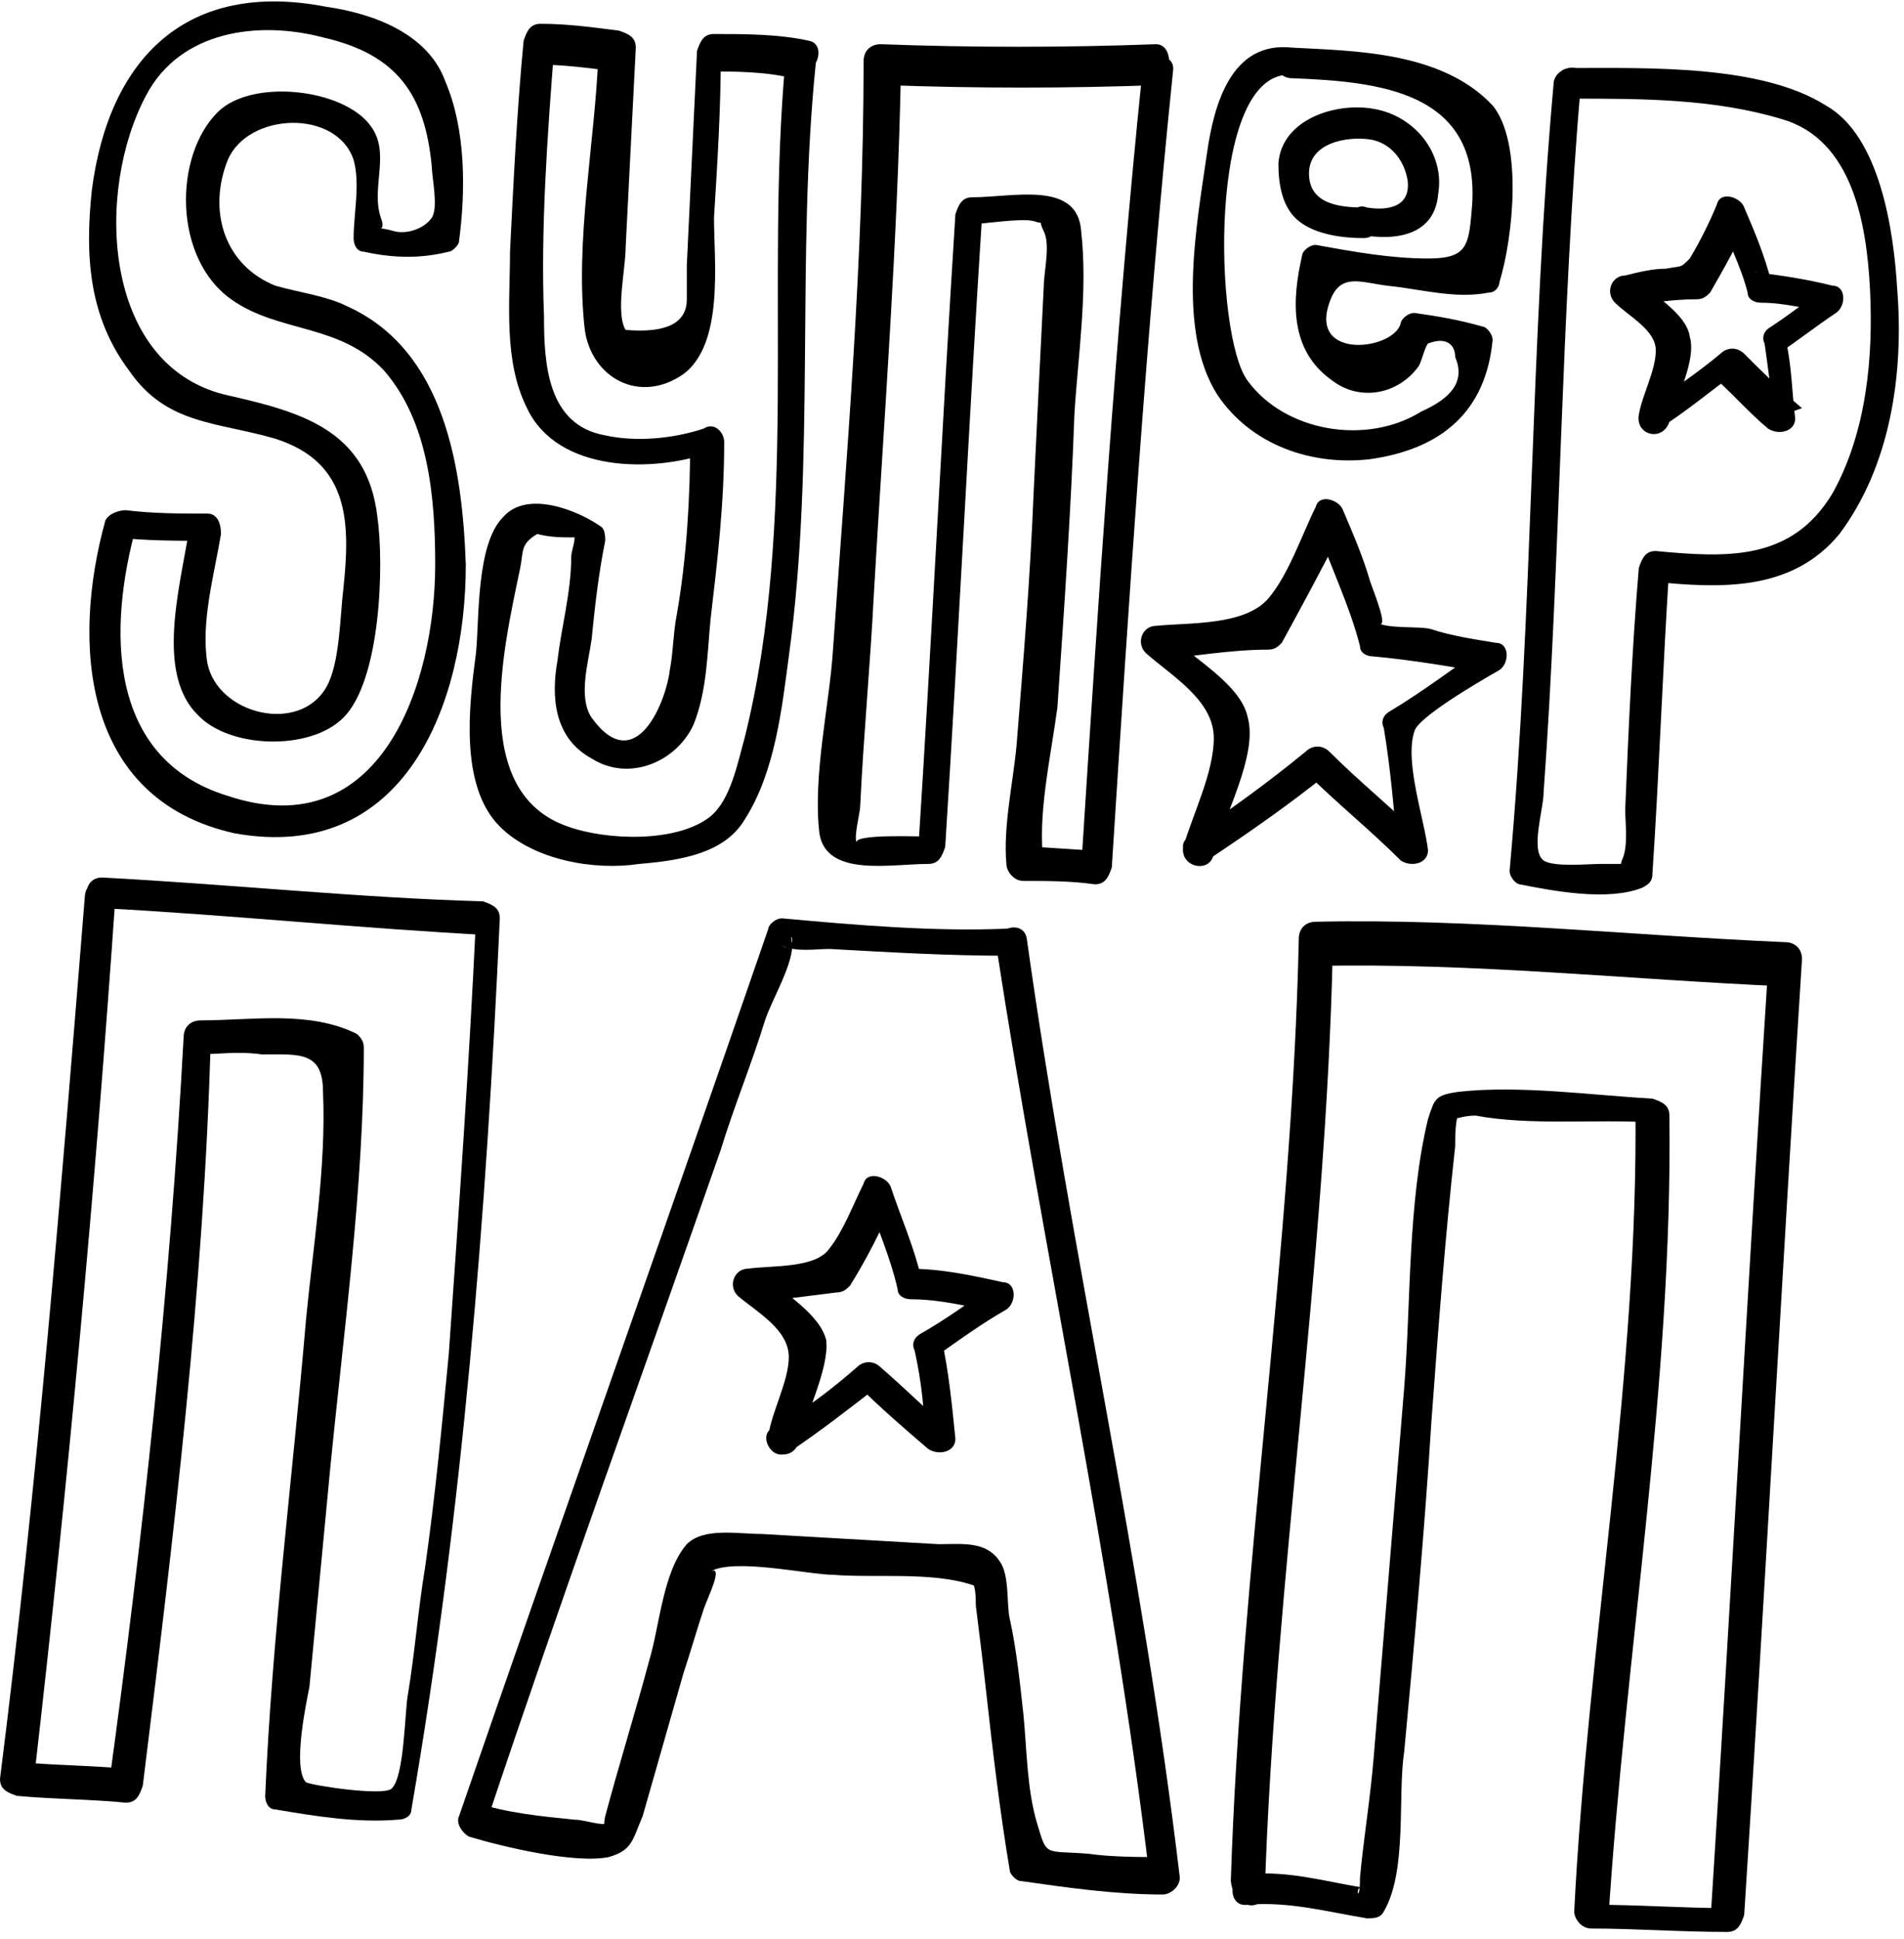 <?xml version="1.0" encoding="utf-8"?>
<!-- Generator: Adobe Illustrator 21.0.0, SVG Export Plug-In . SVG Version: 6.00 Build 0)  -->
<svg version="1.1" id="Графика" xmlns="http://www.w3.org/2000/svg" xmlns:xlink="http://www.w3.org/1999/xlink" x="0px"
	 y="0px" viewBox="0 0 56 57" style="enable-background:new 0 0 56 57;" xml:space="preserve">
<g>
	<g>
		<path d="M13.7,16.6c-0.1-2.8-0.6-6.3-3.5-7.6C9.6,8.7,8.8,8.6,8.1,8.4c-1.5-0.6-2-2.2-1.4-3.7c0.6-1.4,3.2-1.5,3.7,0
			c0.2,0.7,0,1.6,0,2.3c0,0.2,0.1,0.4,0.3,0.4c0.9,0.2,1.7,0.2,2.5,0c0.1,0,0.3-0.2,0.3-0.3c0.2-1.5,0.2-3.3-0.4-4.7
			C12.6,1,11,0.4,9.6,0.2C5.5-0.6,3.2,1.7,2.7,5.6c-0.2,1.9-0.1,3.7,1.1,5.3c1.1,1.6,2.6,1.5,4.3,2c2.2,0.7,2.2,2.5,2,4.4
			c-0.1,0.8-0.1,2.2-0.5,2.9c-0.8,1.4-3.2,0.8-3.5-0.7c-0.2-1.2,0.2-2.6,0.4-3.8c0-0.3-0.1-0.6-0.4-0.6c-0.8,0-1.6,0-2.4-0.1
			c-0.2,0-0.5,0.1-0.6,0.3c-1,3.6-0.7,8.2,3.8,9.2C11.9,25.4,13.7,20.7,13.7,16.6c0-0.6-0.9-0.6-0.9,0c0,3.5-1.6,8.3-6.1,6.8
			c-3.6-1.1-3.5-5-2.7-7.9c-0.2,0.1-0.4,0.2-0.6,0.3c0.9,0.1,1.8,0.1,2.6,0.1c-0.1-0.2-0.3-0.4-0.4-0.6c-0.2,1.6-1.1,4.4,0.2,5.7
			c0.9,1,3.3,1.1,4.3,0.1c1.1-1.1,1.2-4.5,1-5.9c-0.3-2.6-2.3-3.1-4.5-3.6c-3.6-0.9-3.8-6-2.3-8.8c1-1.9,3.3-2.2,5.2-1.7
			c2.2,0.5,3,1.7,3.2,3.8c0,0.3,0.2,1.2,0,1.5c-0.2,0.3-0.7,0.5-1.1,0.4c-0.7-0.2-0.2,0.1-0.4-0.4c-0.3-0.9,0.3-1.9-0.3-2.7
			c-0.8-1.1-3.5-1.4-4.5-0.4C5.1,4.6,5.1,7.6,6.8,8.8c1.4,1,3.2,0.7,4.5,2.1c1.3,1.5,1.5,3.7,1.5,5.7C12.8,17.2,13.7,17.2,13.7,16.6
			z"/>
	</g>
	<g>
		<path d="M23.8,1.2c-0.9-0.2-1.9-0.2-2.8-0.2c-0.3,0-0.4,0.2-0.5,0.5c-0.1,2.1-0.2,4.2-0.3,6.3c0,0.2,0,0.5,0,0.7
			c0,0.1,0,0.2,0,0.3c0,0.7-0.6,1-1.8,0.9c-0.3-0.5,0-1.8,0-2.4c0.1-2,0.2-3.9,0.3-5.9c0-0.3-0.2-0.4-0.5-0.5
			c-0.8-0.1-1.5-0.2-2.3-0.2c-0.3,0-0.4,0.2-0.5,0.5c-0.2,2.1-0.3,4.2-0.4,6.2c0,1.5-0.2,3.2,0.5,4.6c0.9,1.9,3.7,1.9,5.4,1.3
			c-0.2-0.1-0.4-0.3-0.6-0.4c0,1.7-0.1,3.5-0.4,5.2c-0.1,0.5-0.1,1.1-0.2,1.6c-0.1,0.9-1,3.2-2.3,1.4c-0.4-0.6-0.1-1.6,0-2.3
			c0.1-1,0.2-1.9,0.4-2.9c0-0.1,0-0.3-0.1-0.4c-0.7-0.5-2.2-1.1-2.9-0.3c-0.8,0.8-0.7,3-0.8,4c-0.2,1.5-0.5,3.9,0.7,5.1
			c1,1,2.8,1.3,4.1,1.1c1.2-0.1,2.5-0.3,3.1-1.3c0.9-1.4,1.1-3.3,1.3-4.8c0.8-5.8,0.2-11.7,0.8-17.5c0.1-0.6-0.9-0.6-0.9,0
			c-0.6,6.5,0.4,13.5-1.2,19.9c-0.2,0.7-0.4,1.8-1,2.3c-1,0.8-3.1,0.7-4.2,0.3c-2.9-1-1.9-5.2-1.4-7.6c0.1-0.5,0-0.7,0.5-1
			c0.4,0.1,0.7,0.1,1.1,0.1c0,0.2-0.1,0.4-0.1,0.6c0,1-0.3,2.1-0.4,3c-0.2,1.1-0.1,2.3,1,2.9c1.1,0.7,2.5,0.1,3-1
			c0.4-1,0.4-2.1,0.5-3.1c0.2-1.7,0.4-3.4,0.4-5.2c0-0.3-0.3-0.6-0.6-0.4c-0.9,0.3-2,0.4-2.9,0.2c-1.7-0.3-1.8-2.1-1.8-3.5
			c-0.1-2.6,0.1-5.3,0.3-7.9c-0.2,0.2-0.3,0.3-0.5,0.5c0.8,0,1.5,0.1,2.3,0.2c-0.2-0.2-0.3-0.3-0.5-0.5c-0.1,2.6-0.7,5.5-0.4,8.1
			c0.2,1.4,1.6,2.2,2.9,1.3c1.2-0.9,0.9-3.3,0.9-4.6c0.1-1.6,0.2-3.2,0.2-4.8c-0.2,0.2-0.3,0.3-0.5,0.5c0.9,0,1.8,0,2.6,0.2
			C24.1,2.2,24.3,1.3,23.8,1.2z"/>
	</g>
	<g>
		<path d="M34,1.3c-2.7,0.1-5.4,0.1-8.1,0c-0.3,0-0.5,0.2-0.5,0.5c0,5.8-0.5,11.6-0.9,17.3c-0.1,1.6-0.6,3.7-0.4,5.4
			c0.2,1.3,2.1,0.9,3.2,0.9c0.3,0,0.4-0.2,0.5-0.5c0.4-6.3,0.7-12.6,1.1-18.8c-0.2,0.2-0.3,0.3-0.5,0.5c0.5,0,1.6-0.2,2-0.1
			c0.6,0.2,0-0.3,0.3,0.3c0.2,0.4,0,1.2,0,1.6c-0.1,2-0.2,4-0.3,6.1c-0.1,2.5-0.3,4.9-0.5,7.4c-0.1,1.1-0.4,2.4-0.3,3.5
			c0,0.2,0.2,0.5,0.5,0.5c0.7,0,1.4,0,2.1,0.1c0.3,0,0.4-0.2,0.5-0.5c0.5-7.8,1-15.6,1.8-23.4c0.1-0.6-0.9-0.6-0.9,0
			c-0.8,7.8-1.3,15.6-1.8,23.4c0.2-0.2,0.3-0.3,0.5-0.5c-0.7,0-1.4-0.1-2.1-0.1c0.2,0.2,0.3,0.3,0.5,0.5c-0.2-1.4,0.2-3.1,0.4-4.6
			c0.2-2.9,0.4-5.8,0.5-8.6c0.1-1.7,0.4-3.6,0.2-5.4c-0.1-1.5-2-1-3.2-1c-0.3,0-0.4,0.2-0.5,0.5c-0.4,6.3-0.7,12.6-1.1,18.8
			c0.2-0.2,0.3-0.3,0.5-0.5c-0.4,0-2.5-0.1-2.3,0.2c-0.1-0.2,0.1-0.9,0.1-1.1c0.1-2.1,0.3-4.2,0.4-6.2c0.3-5.2,0.7-10.3,0.8-15.5
			c-0.2,0.2-0.3,0.3-0.5,0.5c2.7,0.1,5.4,0.1,8.1,0C34.5,2.2,34.5,1.3,34,1.3z"/>
	</g>
	<g>
		<path d="M45.7,2.4c-0.7,7.7-0.6,15.5-1.3,23.2c0,0.2,0.2,0.4,0.3,0.4c1,0.2,2.6,0.5,3.6,0.1c0.2-0.1,0.3-0.2,0.3-0.4
			c0.2-3,0.3-6,0.5-9.1c-0.2,0.2-0.3,0.3-0.5,0.5c2,0.2,4.1,0.3,5.5-1.4c1.5-2,1.9-4.7,1.7-7.2c-0.1-1.7-0.5-4.5-2.1-5.4
			C51.8,1.9,48.5,2,46.2,2c-0.6,0-0.6,0.9,0,0.9c2.1,0,4.2,0,6.2,0.6c2.1,0.6,2.5,3.1,2.6,5c0.1,2-0.1,4.2-1.1,6
			c-1.2,2-3.1,1.9-5.2,1.7c-0.3,0-0.4,0.2-0.5,0.5c-0.2,2.4-0.3,4.7-0.4,7.1c0,0.4,0.1,1.1-0.1,1.5c-0.1,0.3,0,0.4,0.1,0.1
			c-0.2,0-0.5,0-0.7,0c-0.4,0-1.4,0.1-1.7-0.1c-0.4-0.3,0-1.5,0-2c0.5-6.9,0.5-13.9,1.1-20.9C46.7,1.8,45.8,1.9,45.7,2.4z"/>
	</g>
	<g>
		<path d="M2.5,26.3C1.8,35,1.1,43.6,0,52.3c0,0.3,0.2,0.4,0.5,0.5c1.1,0.1,2.2,0.1,3.2,0.2c0.3,0,0.4-0.2,0.5-0.5
			C5.1,45.2,6,37.9,6.2,30.5c-0.2,0.2-0.3,0.3-0.5,0.5c0.7,0,1.3-0.1,2,0c1.1,0,1.8-0.1,1.8,1.1c0.1,2.2-0.3,4.6-0.5,6.7
			c-0.4,4.7-1,9.3-1.2,14c0,0.2,0.1,0.4,0.3,0.4c1.2,0.2,2.4,0.4,3.6,0.3c0.2,0,0.4-0.1,0.4-0.3c1.5-8.7,2.2-17.4,2.6-26.2
			c0-0.3-0.2-0.4-0.5-0.5C10.6,26.4,6.8,26,3,25.8c-0.6,0-0.6,0.9,0,0.9c3.8,0.2,7.6,0.6,11.5,0.8c-0.2-0.2-0.3-0.3-0.5-0.5
			c-0.2,4.3-0.5,8.5-0.8,12.8c-0.2,2.1-0.4,4.2-0.7,6.3c-0.2,1.2-0.3,2.5-0.5,3.7c-0.1,0.5-0.1,2.5-0.5,2.8
			c-0.3,0.2-2.3-0.1-2.5-0.2c-0.4-0.4,0-2.3,0.1-2.8c0.2-2.1,0.4-4.2,0.6-6.3c0.4-4.1,1-8.4,1-12.5c0-0.2-0.1-0.3-0.2-0.4
			c-1.4-0.7-3.1-0.4-4.6-0.4c-0.3,0-0.5,0.2-0.5,0.5C5,37.9,4.2,45.2,3.2,52.5c0.2-0.2,0.3-0.3,0.5-0.5c-1.1-0.1-2.2-0.1-3.2-0.2
			c0.2,0.2,0.3,0.3,0.5,0.5C2,43.6,2.8,35,3.4,26.3C3.5,25.7,2.6,25.7,2.5,26.3z"/>
	</g>
	<g>
		<path d="M29.7,27.3c-2.2,0.1-4.5-0.1-6.7-0.3c-0.2,0-0.4,0.2-0.4,0.3c-3,8.7-6.1,17.4-9.1,26.1c-0.1,0.2,0.1,0.5,0.3,0.6
			c1,0.3,3.1,0.8,4.1,0.6c0.7-0.2,0.7-0.5,1-1.2c0.4-1.4,0.8-2.8,1.2-4.2c0.2-0.6,0.4-1.3,0.6-1.9c0.1-0.3,0.6-1.3,0.2-1.1
			c0.7-0.4,2.9,0.1,3.6,0.1c1.2,0.1,2.9-0.1,4.1,0.3c0.5,0.2-0.1-0.2,0-0.1c0.1,0.2,0.1,0.5,0.1,0.7c0.1,0.8,0.2,1.6,0.3,2.5
			c0.2,1.8,0.4,3.5,0.7,5.3c0,0.1,0.2,0.3,0.3,0.3c1.4,0.2,2.8,0.4,4.2,0.4c0.2,0,0.5-0.2,0.5-0.5c-1.1-9.3-3.2-18.3-4.5-27.6
			c-0.1-0.6-1-0.3-0.9,0.2c1.4,9.1,3.4,18.1,4.5,27.3c0.2-0.2,0.3-0.3,0.5-0.5c-0.8,0-1.6,0-2.3-0.1c-1.3-0.1-1.2,0.1-1.5-0.9
			c-0.3-1-0.3-2.2-0.4-3.2c-0.1-0.9-0.2-1.9-0.4-2.8c-0.1-0.4,0-1.3-0.3-1.7c-0.4-0.6-1.1-0.5-1.8-0.5c-1.7-0.1-3.5-0.2-5.2-0.3
			c-0.7,0-1.7-0.2-2.2,0.3c-0.7,0.8-0.8,2.4-1.1,3.4c-0.4,1.5-0.9,3.1-1.3,4.6c-0.1,0.5,0.1,0.2,0.1,0.2c-0.2,0.1-0.7-0.1-1-0.1
			c-1-0.1-2-0.2-2.9-0.5c0.1,0.2,0.2,0.4,0.3,0.6c2.2-6.6,4.6-13.2,6.9-19.8c0.4-1.3,0.9-2.5,1.3-3.8c0.2-0.6,0.8-1.6,0.8-2.2
			c-0.1-0.7,0.2,0.3-0.3,0c0.4,0.2,1,0.1,1.4,0.1c1.8,0.1,3.5,0.2,5.3,0.2C30.3,28.2,30.3,27.2,29.7,27.3z"/>
	</g>
	<g>
		<path d="M37.2,55.6c0.3-9.2,1.8-18.4,2-27.7c-0.2,0.2-0.3,0.3-0.5,0.5c4.6-0.1,9.2,0.4,13.8,0.6c-0.2-0.2-0.3-0.3-0.5-0.5
			c-0.6,9.3-1.1,18.7-1.7,28.1c0.2-0.2,0.3-0.3,0.5-0.5c-1.3,0-2.6-0.1-4-0.1c0.2,0.2,0.3,0.3,0.5,0.5c0.5-7.9,1.9-15.8,1.8-23.7
			c0-0.3-0.2-0.4-0.5-0.5c-1.8-0.1-3.9-0.4-5.7-0.2c-0.7,0.1-0.7,0.2-0.9,0.8c-0.6,2.5-0.5,5.4-0.7,7.9c-0.3,3.6-0.6,7.3-0.9,10.9
			c-0.1,1.2-0.3,2.4-0.4,3.5c0,0.9-0.2,0.2,0.1,0.3c-1.2-0.2-2.2-0.5-3.4-0.4c-0.6,0-0.6,1,0,0.9c1.2-0.1,2.3,0.2,3.5,0.4
			c0.2,0,0.4,0,0.5-0.2c0.7-1.2,0.4-3.4,0.6-4.7c0.3-3.2,0.6-6.5,0.8-9.7c0.2-2.7,0.4-5.4,0.7-8.1c0-0.3,0-0.7,0.1-1
			c0,0,0-0.1,0-0.1c-0.3,0.5-0.1,0.2,0.5,0.2c1.6,0.3,3.5,0.1,5.2,0.2c-0.2-0.2-0.3-0.3-0.5-0.5c0.1,7.9-1.4,15.8-1.8,23.7
			c0,0.2,0.2,0.5,0.5,0.5c1.3,0,2.6,0.1,4,0.1c0.3,0,0.4-0.2,0.5-0.5c0.6-9.3,1.1-18.7,1.7-28.1c0-0.3-0.2-0.5-0.5-0.5
			c-4.6-0.2-9.2-0.7-13.8-0.6c-0.3,0-0.5,0.2-0.5,0.5c-0.2,9.2-1.7,18.4-2,27.7C36.3,56.2,37.2,56.2,37.2,55.6z"/>
	</g>
	<g>
		<path d="M38,1.4c-1.8-0.2-2.3,1.7-2.5,3.1c-0.3,2.1-0.9,5.2,0.3,7.1c1,1.5,2.8,2.1,4.5,1.9c2.1-0.3,3.4-1.4,3.6-3.5
			c0-0.2-0.2-0.4-0.3-0.4c-0.7-0.2-1.3-0.3-2-0.4c-0.2,0-0.4,0.2-0.4,0.3c-0.2,0.8-2.7,1.1-2.1-0.6c0.3-0.9,0.9-0.6,1.7-0.5
			c1,0.1,2,0.4,3,0.2c0.2,0,0.3-0.2,0.3-0.3c0.4-1.3,0.7-4.1-0.2-5.2C42.4,1.5,39.8,1.5,38,1.4c-0.6,0-0.6,0.9,0,0.9
			c2.6,0.1,5.5,0.4,5.3,3.7c-0.1,1.2-0.1,1.6-1.3,1.6c-1.1,0-2.2-0.2-3.3-0.4c-0.2,0-0.4,0.2-0.4,0.3c-0.3,1.3-0.4,2.8,0.9,3.7
			c0.8,0.6,1.9,0.4,2.5-0.4c0.1-0.1,0.2-0.6,0.3-0.7c0.5-0.2,0.8,0,0.8,0.4c0.3,0.7-0.1,1.2-1,1.6c-1.6,1-4,0.6-5.1-0.9
			c-1-1.3-1.2-9.2,1.3-9C38.6,2.3,38.6,1.4,38,1.4z"/>
	</g>
	<g>
		<path d="M40,6.9c1.1,0.2,2.2,0,2.3-1.2c0.2-1.2-0.7-2.3-1.9-2.5c-1.1-0.2-2.7,0.3-2.8,1.6c0,0.6,0.1,1.3,0.6,1.7
			c0.5,0.4,1.3,0.5,1.9,0.5c0.6,0,0.6-0.9,0-0.9c-0.7,0-1.6-0.1-1.6-1c0-0.9,1.1-1.1,1.8-1c0.6,0.1,1,0.6,1.1,1.2
			c0.1,0.8-0.6,0.9-1.2,0.8C39.7,5.9,39.4,6.8,40,6.9z"/>
	</g>
	<g>
		<path d="M35.5,25.3c1.2-0.8,2.5-1.7,3.6-2.6c-0.2,0-0.4,0-0.7,0c0.9,0.9,1.9,1.7,2.8,2.6c0.3,0.2,0.8,0.1,0.8-0.3
			c-0.1-0.9-0.7-2.6-0.4-3.5c0.1-0.4,1.8-1.4,2.5-1.8c0.3-0.2,0.3-0.8-0.1-0.8c-0.6-0.1-1.3-0.2-1.9-0.4c-0.3-0.1-1.3,0-1.6-0.2
			c0.4,0.3-0.1-0.9-0.2-1.2c-0.2-0.7-0.5-1.4-0.8-2.1c-0.1-0.3-0.7-0.5-0.8-0.1c-0.4,0.8-0.8,2-1.4,2.7c-0.7,0.8-2.3,0.7-3.3,0.8
			c-0.4,0-0.6,0.5-0.3,0.8c0.8,0.7,2,1.4,2,2.5c0,1-0.6,2.2-0.9,3.2c-0.1,0.6,0.8,0.8,0.9,0.2c0.3-1.1,1.3-2.9,1-4
			c-0.2-1-1.7-1.8-2.4-2.5c-0.1,0.3-0.2,0.5-0.3,0.8c1.1-0.1,2.2-0.3,3.3-0.3c0.2,0,0.3-0.1,0.4-0.2c0.6-1.1,1.2-2.2,1.8-3.4
			c-0.3,0-0.6-0.1-0.8-0.1c0.4,1.2,1,2.4,1.3,3.6c0,0.2,0.2,0.3,0.4,0.3c1.1,0.1,2.3,0.3,3.4,0.5c0-0.3-0.1-0.6-0.1-0.8
			c-0.9,0.6-1.8,1.3-2.8,1.9c-0.2,0.1-0.3,0.3-0.2,0.5c0.2,1.2,0.3,2.4,0.4,3.6c0.3-0.1,0.5-0.2,0.8-0.3c-0.9-0.9-1.9-1.7-2.8-2.6
			c-0.2-0.2-0.5-0.2-0.7,0c-1.1,0.9-2.2,1.7-3.4,2.5C34.5,24.8,35,25.6,35.5,25.3z"/>
	</g>
	<g>
		<path d="M23.2,42.7c0.9-0.6,1.8-1.3,2.7-2c-0.2,0-0.4,0-0.7,0c0.7,0.7,1.4,1.3,2.1,1.9c0.3,0.2,0.8,0.1,0.8-0.3
			c-0.1-1-0.2-2-0.4-2.9c-0.1,0.2-0.1,0.3-0.2,0.5c0.7-0.5,1.4-1,2.1-1.4c0.3-0.2,0.3-0.8-0.1-0.8c-0.9-0.2-1.8-0.4-2.8-0.4
			c0.1,0.1,0.3,0.2,0.4,0.3c-0.2-0.9-0.6-1.8-0.9-2.7c-0.1-0.3-0.7-0.5-0.8-0.1c-0.3,0.6-0.6,1.4-1,1.9c-0.4,0.6-1.7,0.5-2.4,0.6
			c-0.4,0-0.6,0.5-0.3,0.8c0.6,0.5,1.5,1,1.5,1.8c0,0.7-0.5,1.6-0.6,2.3c-0.1,0.6,0.7,0.8,0.9,0.2c0.2-0.8,0.9-2.2,0.8-3
			c-0.2-0.8-1.3-1.4-1.8-1.9c-0.1,0.3-0.2,0.5-0.3,0.8c0.8-0.1,1.6-0.2,2.4-0.3c0.2,0,0.3-0.1,0.4-0.2c0.5-0.8,0.9-1.6,1.3-2.5
			c-0.3,0-0.6-0.1-0.8-0.1c0.3,0.9,0.7,1.8,0.9,2.7c0,0.2,0.2,0.3,0.4,0.3c0.8,0,1.7,0.2,2.5,0.4c0-0.3-0.1-0.6-0.1-0.8
			c-0.7,0.5-1.4,1-2.1,1.4c-0.2,0.1-0.3,0.3-0.2,0.5c0.2,0.9,0.3,1.8,0.3,2.7c0.3-0.1,0.5-0.2,0.8-0.3c-0.7-0.6-1.4-1.3-2.1-1.9
			c-0.2-0.2-0.5-0.2-0.7,0c-0.8,0.7-1.6,1.3-2.5,1.8C22.3,42.2,22.7,43,23.2,42.7z"/>
	</g>
	<g>
		<path d="M48.8,12.6c0.8-0.5,1.5-1.1,2.2-1.6c-0.2,0-0.4,0-0.7,0c0.6,0.5,1.1,1.1,1.7,1.6c0.3,0.2,0.8,0.1,0.8-0.3
			c-0.1-0.8-0.1-1.6-0.3-2.4c-0.1,0.2-0.1,0.3-0.2,0.5c0.6-0.4,1.1-0.8,1.7-1.2c0.3-0.2,0.3-0.8-0.1-0.8c-0.8-0.2-1.5-0.3-2.3-0.4
			C51.8,8,52,8.2,52.1,8.3c-0.2-0.8-0.5-1.5-0.8-2.2c-0.1-0.3-0.7-0.5-0.8-0.1c-0.2,0.5-0.5,1.1-0.8,1.6c-0.3,0.3-0.2,0.2-0.7,0.3
			c-0.4,0-0.8,0.1-1.2,0.2c-0.4,0-0.6,0.5-0.3,0.8c0.4,0.4,1.2,0.8,1.2,1.4c0,0.6-0.4,1.3-0.5,1.9c-0.1,0.6,0.7,0.8,0.9,0.2
			c0.2-0.7,0.8-1.8,0.6-2.5c-0.1-0.7-1.1-1.2-1.5-1.7c-0.1,0.3-0.2,0.5-0.3,0.8c0.7-0.1,1.3-0.2,2-0.2c0.2,0,0.3-0.1,0.4-0.2
			c0.4-0.7,0.8-1.4,1.1-2.1c-0.3,0-0.6-0.1-0.8-0.1c0.2,0.7,0.6,1.4,0.8,2.2c0,0.2,0.2,0.3,0.4,0.3c0.7,0,1.4,0.2,2.1,0.3
			c0-0.3-0.1-0.6-0.1-0.8c-0.6,0.4-1.1,0.8-1.7,1.2c-0.2,0.1-0.3,0.3-0.2,0.5c0.1,0.7,0.2,1.5,0.3,2.2c0.3-0.1,0.5-0.2,0.8-0.3
			c-0.6-0.5-1.2-1.1-1.7-1.6c-0.2-0.2-0.5-0.2-0.7,0c-0.6,0.5-1.3,1-2.1,1.5C47.9,12.1,48.3,12.9,48.8,12.6z"/>
	</g>
</g>
</svg>

